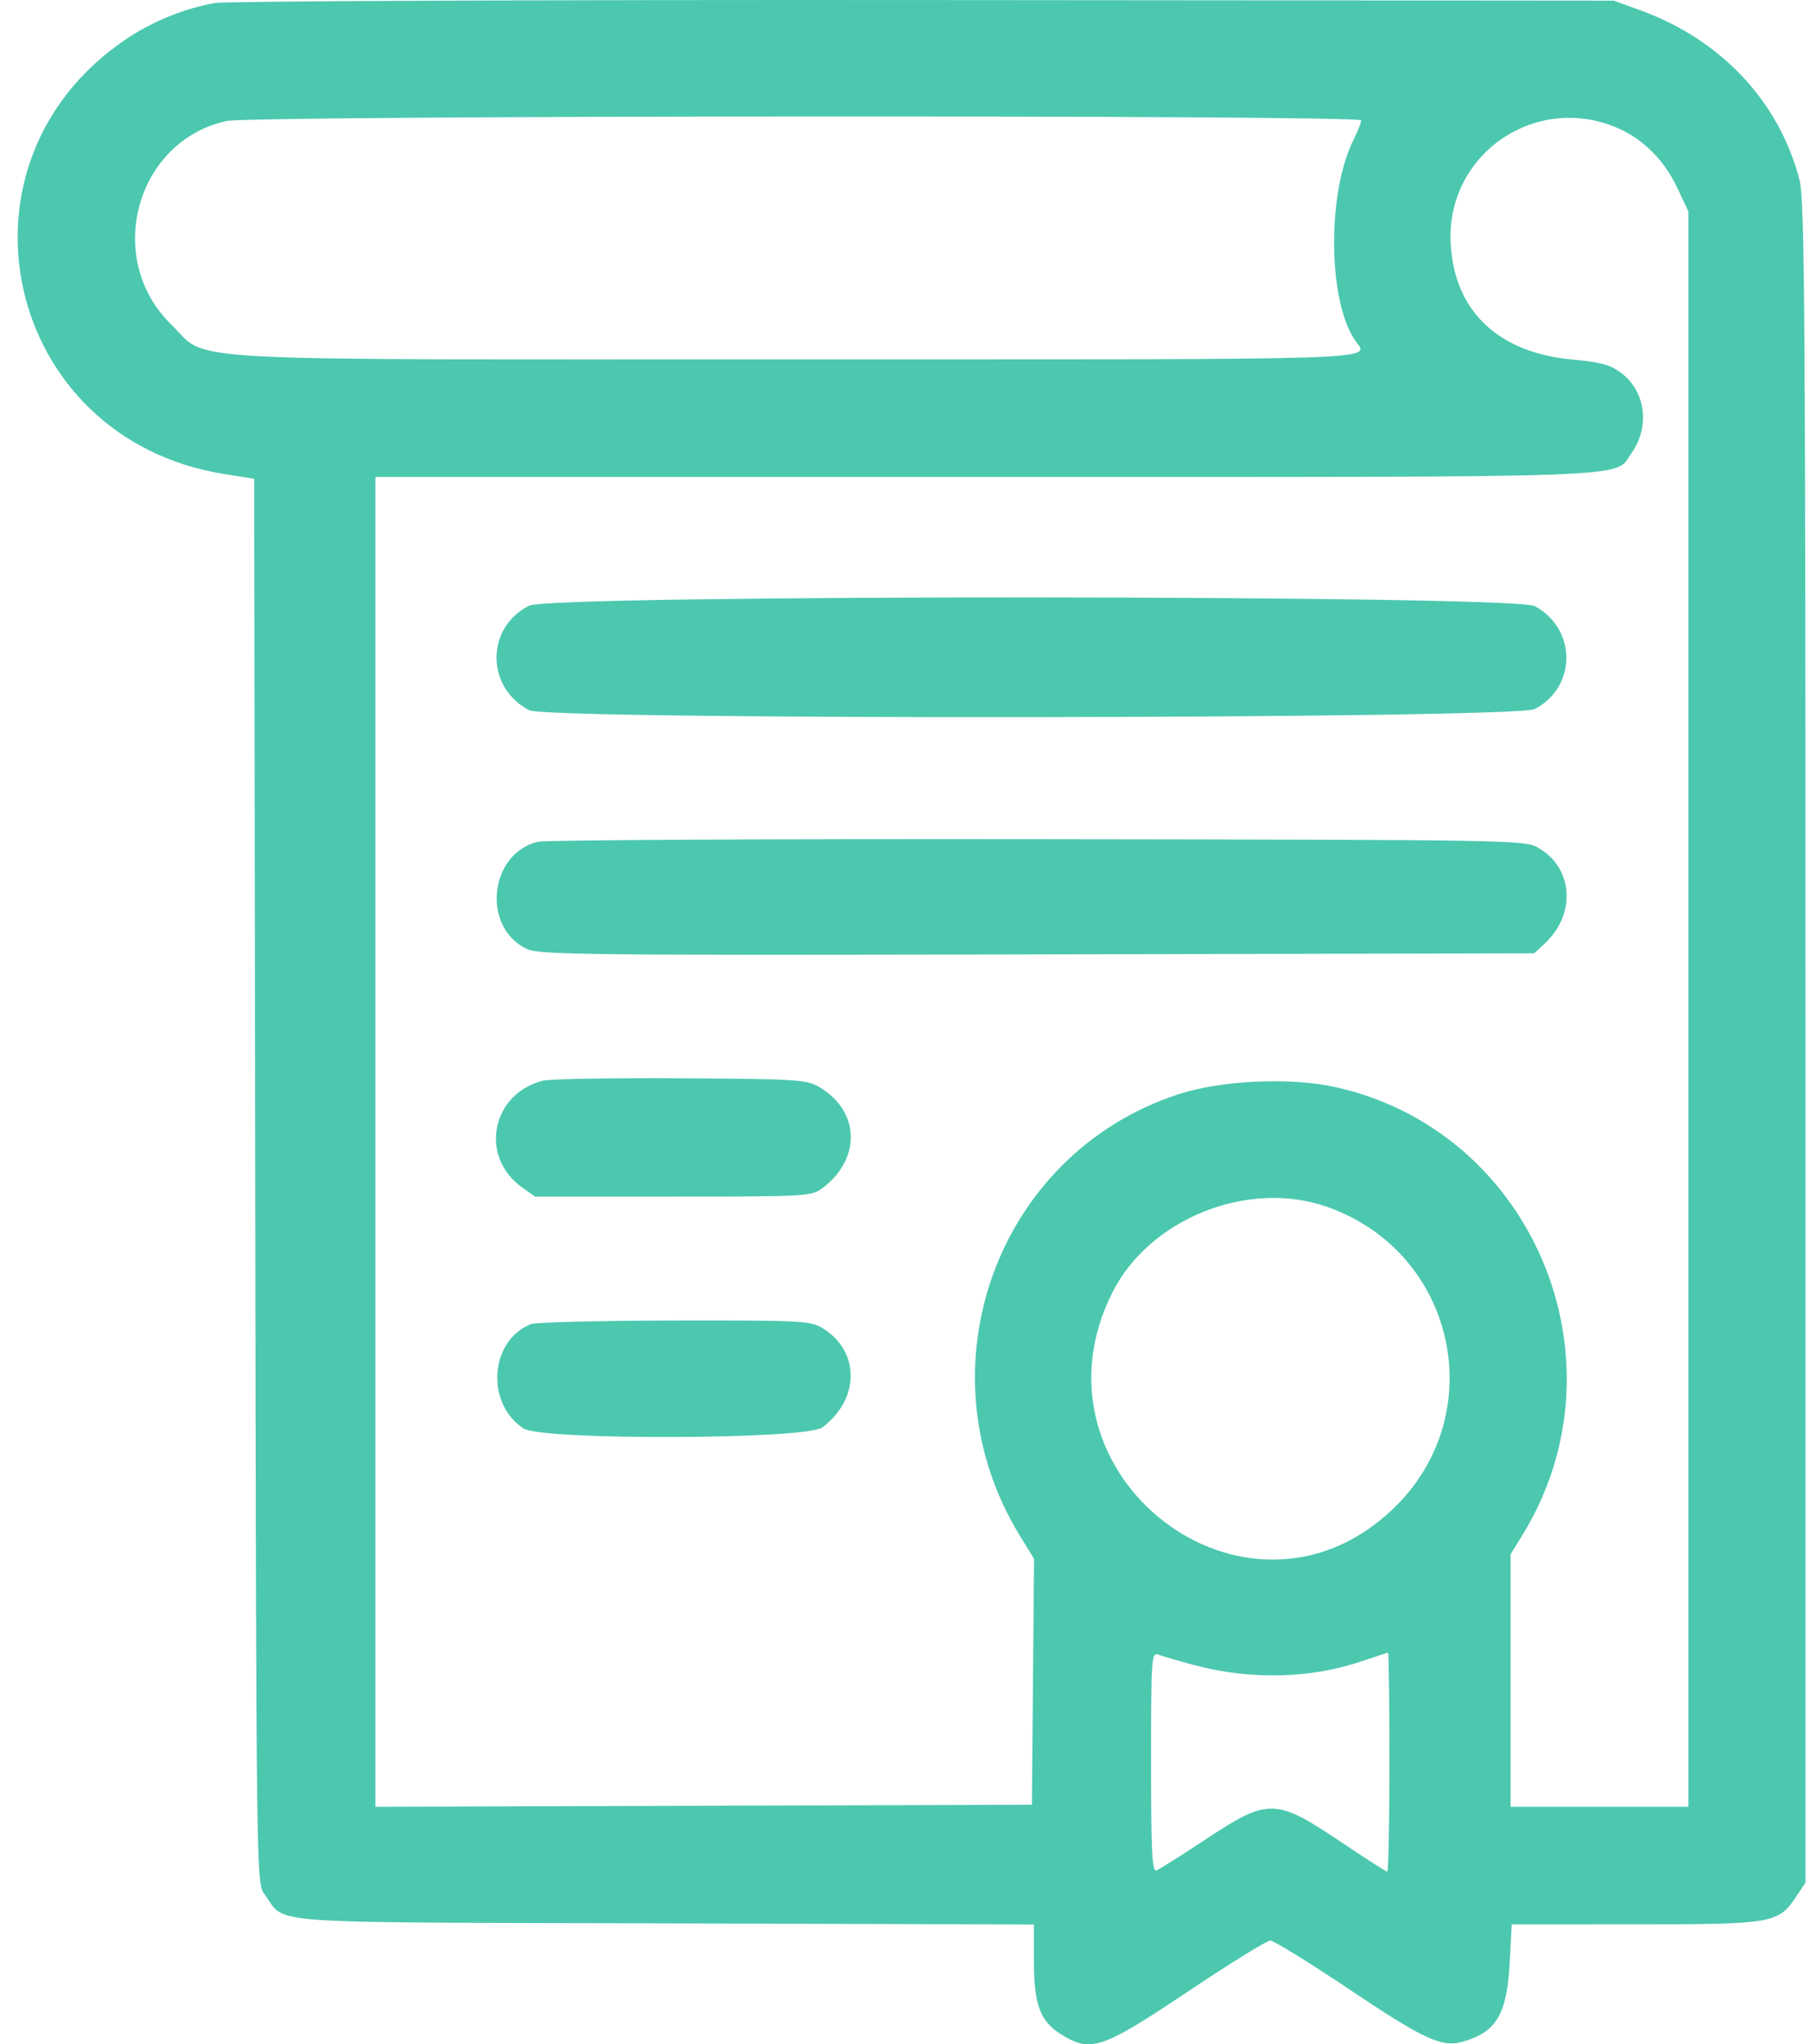 <svg width="70" height="79" viewBox="0 0 70 79" fill="none" xmlns="http://www.w3.org/2000/svg">
<path fill-rule="evenodd" clip-rule="evenodd" d="M8.321 0.116C7.152 0.314 5.9 0.821 4.873 1.513C-2.243 6.304 0.156 16.959 8.655 18.316L9.825 18.503L9.865 45.638C9.906 72.769 9.906 72.774 10.228 73.207C11.102 74.381 9.717 74.28 25.688 74.327L39.964 74.368V75.791C39.964 77.469 40.204 78.113 41.017 78.617C42.166 79.329 42.584 79.189 45.895 76.975C47.528 75.883 48.97 74.99 49.101 74.99C49.232 74.99 50.592 75.83 52.123 76.856C55.045 78.816 55.73 79.133 56.538 78.9C57.846 78.524 58.251 77.837 58.356 75.814L58.432 74.364L63.212 74.363C68.549 74.363 68.736 74.331 69.433 73.283L69.788 72.751V40.298C69.788 12.081 69.757 7.728 69.556 6.951C68.768 3.915 66.516 1.521 63.386 0.391L62.371 0.024L35.748 0.002C21.106 -0.01 8.763 0.041 8.321 0.116ZM52.612 4.652C52.612 4.742 52.48 5.077 52.32 5.396C51.287 7.451 51.323 11.642 52.386 13.166C52.917 13.926 54.012 13.889 30.836 13.889C6.046 13.889 8.119 14.005 6.621 12.543C4.01 9.997 5.236 5.463 8.748 4.677C9.729 4.458 52.612 4.433 52.612 4.652ZM62.535 4.952C63.508 5.375 64.327 6.194 64.816 7.23L65.259 8.171L65.26 38.996L65.26 69.82H61.824H58.389V64.942V60.063L58.855 59.304C62.975 52.586 59.261 43.706 51.622 42.011C49.874 41.622 47.2 41.744 45.542 42.288C38.498 44.597 35.501 52.955 39.423 59.351L39.969 60.24L39.927 64.991L39.886 69.742L27.199 69.782L14.512 69.822V44.127V18.433H38.095C63.889 18.433 62.367 18.489 63.06 17.512C63.781 16.496 63.614 15.139 62.68 14.425C62.255 14.099 61.894 13.999 60.764 13.893C57.889 13.622 56.205 12.008 56.071 9.396C55.896 5.956 59.364 3.572 62.535 4.952ZM20.449 23.407C18.768 24.255 18.773 26.573 20.457 27.447C21.197 27.831 58.562 27.787 59.315 27.402C60.949 26.566 60.953 24.3 59.324 23.423C58.509 22.985 21.317 22.97 20.449 23.407ZM20.791 32.529C18.906 32.982 18.608 35.836 20.359 36.67C20.842 36.9 22.672 36.919 40.096 36.882L59.301 36.841L59.719 36.45C60.923 35.321 60.809 33.555 59.482 32.776C58.94 32.457 58.782 32.455 40.12 32.43C29.772 32.417 21.073 32.461 20.791 32.529ZM20.989 41.76C18.998 42.261 18.515 44.692 20.17 45.877L20.68 46.242H26.017C31.163 46.242 31.369 46.23 31.784 45.918C33.297 44.786 33.244 42.94 31.672 42.011C31.176 41.718 30.833 41.696 26.301 41.67C23.639 41.654 21.249 41.695 20.989 41.76ZM51.26 46.625C56.289 48.361 57.67 54.686 53.818 58.335C48.158 63.695 39.463 56.944 43.002 49.937C44.436 47.097 48.226 45.577 51.26 46.625ZM20.515 51.17C18.927 51.816 18.76 54.232 20.236 55.202C20.944 55.667 31.157 55.632 31.784 55.162C33.241 54.071 33.247 52.213 31.797 51.326C31.328 51.039 30.986 51.022 26.067 51.03C23.19 51.036 20.692 51.098 20.515 51.17ZM46.132 64.338C48.348 64.933 50.678 64.875 52.71 64.173C53.198 64.005 53.622 63.867 53.651 63.867C53.681 63.867 53.705 65.77 53.705 68.097C53.705 70.423 53.667 72.327 53.622 72.327C53.576 72.327 52.821 71.844 51.943 71.254C49.285 69.467 49.05 69.461 46.567 71.103C45.654 71.707 44.813 72.237 44.699 72.281C44.531 72.346 44.492 71.572 44.492 68.097C44.492 64.1 44.51 63.84 44.766 63.939C44.916 63.997 45.531 64.177 46.132 64.338Z" fill="#4CC8AF"/>
</svg>
